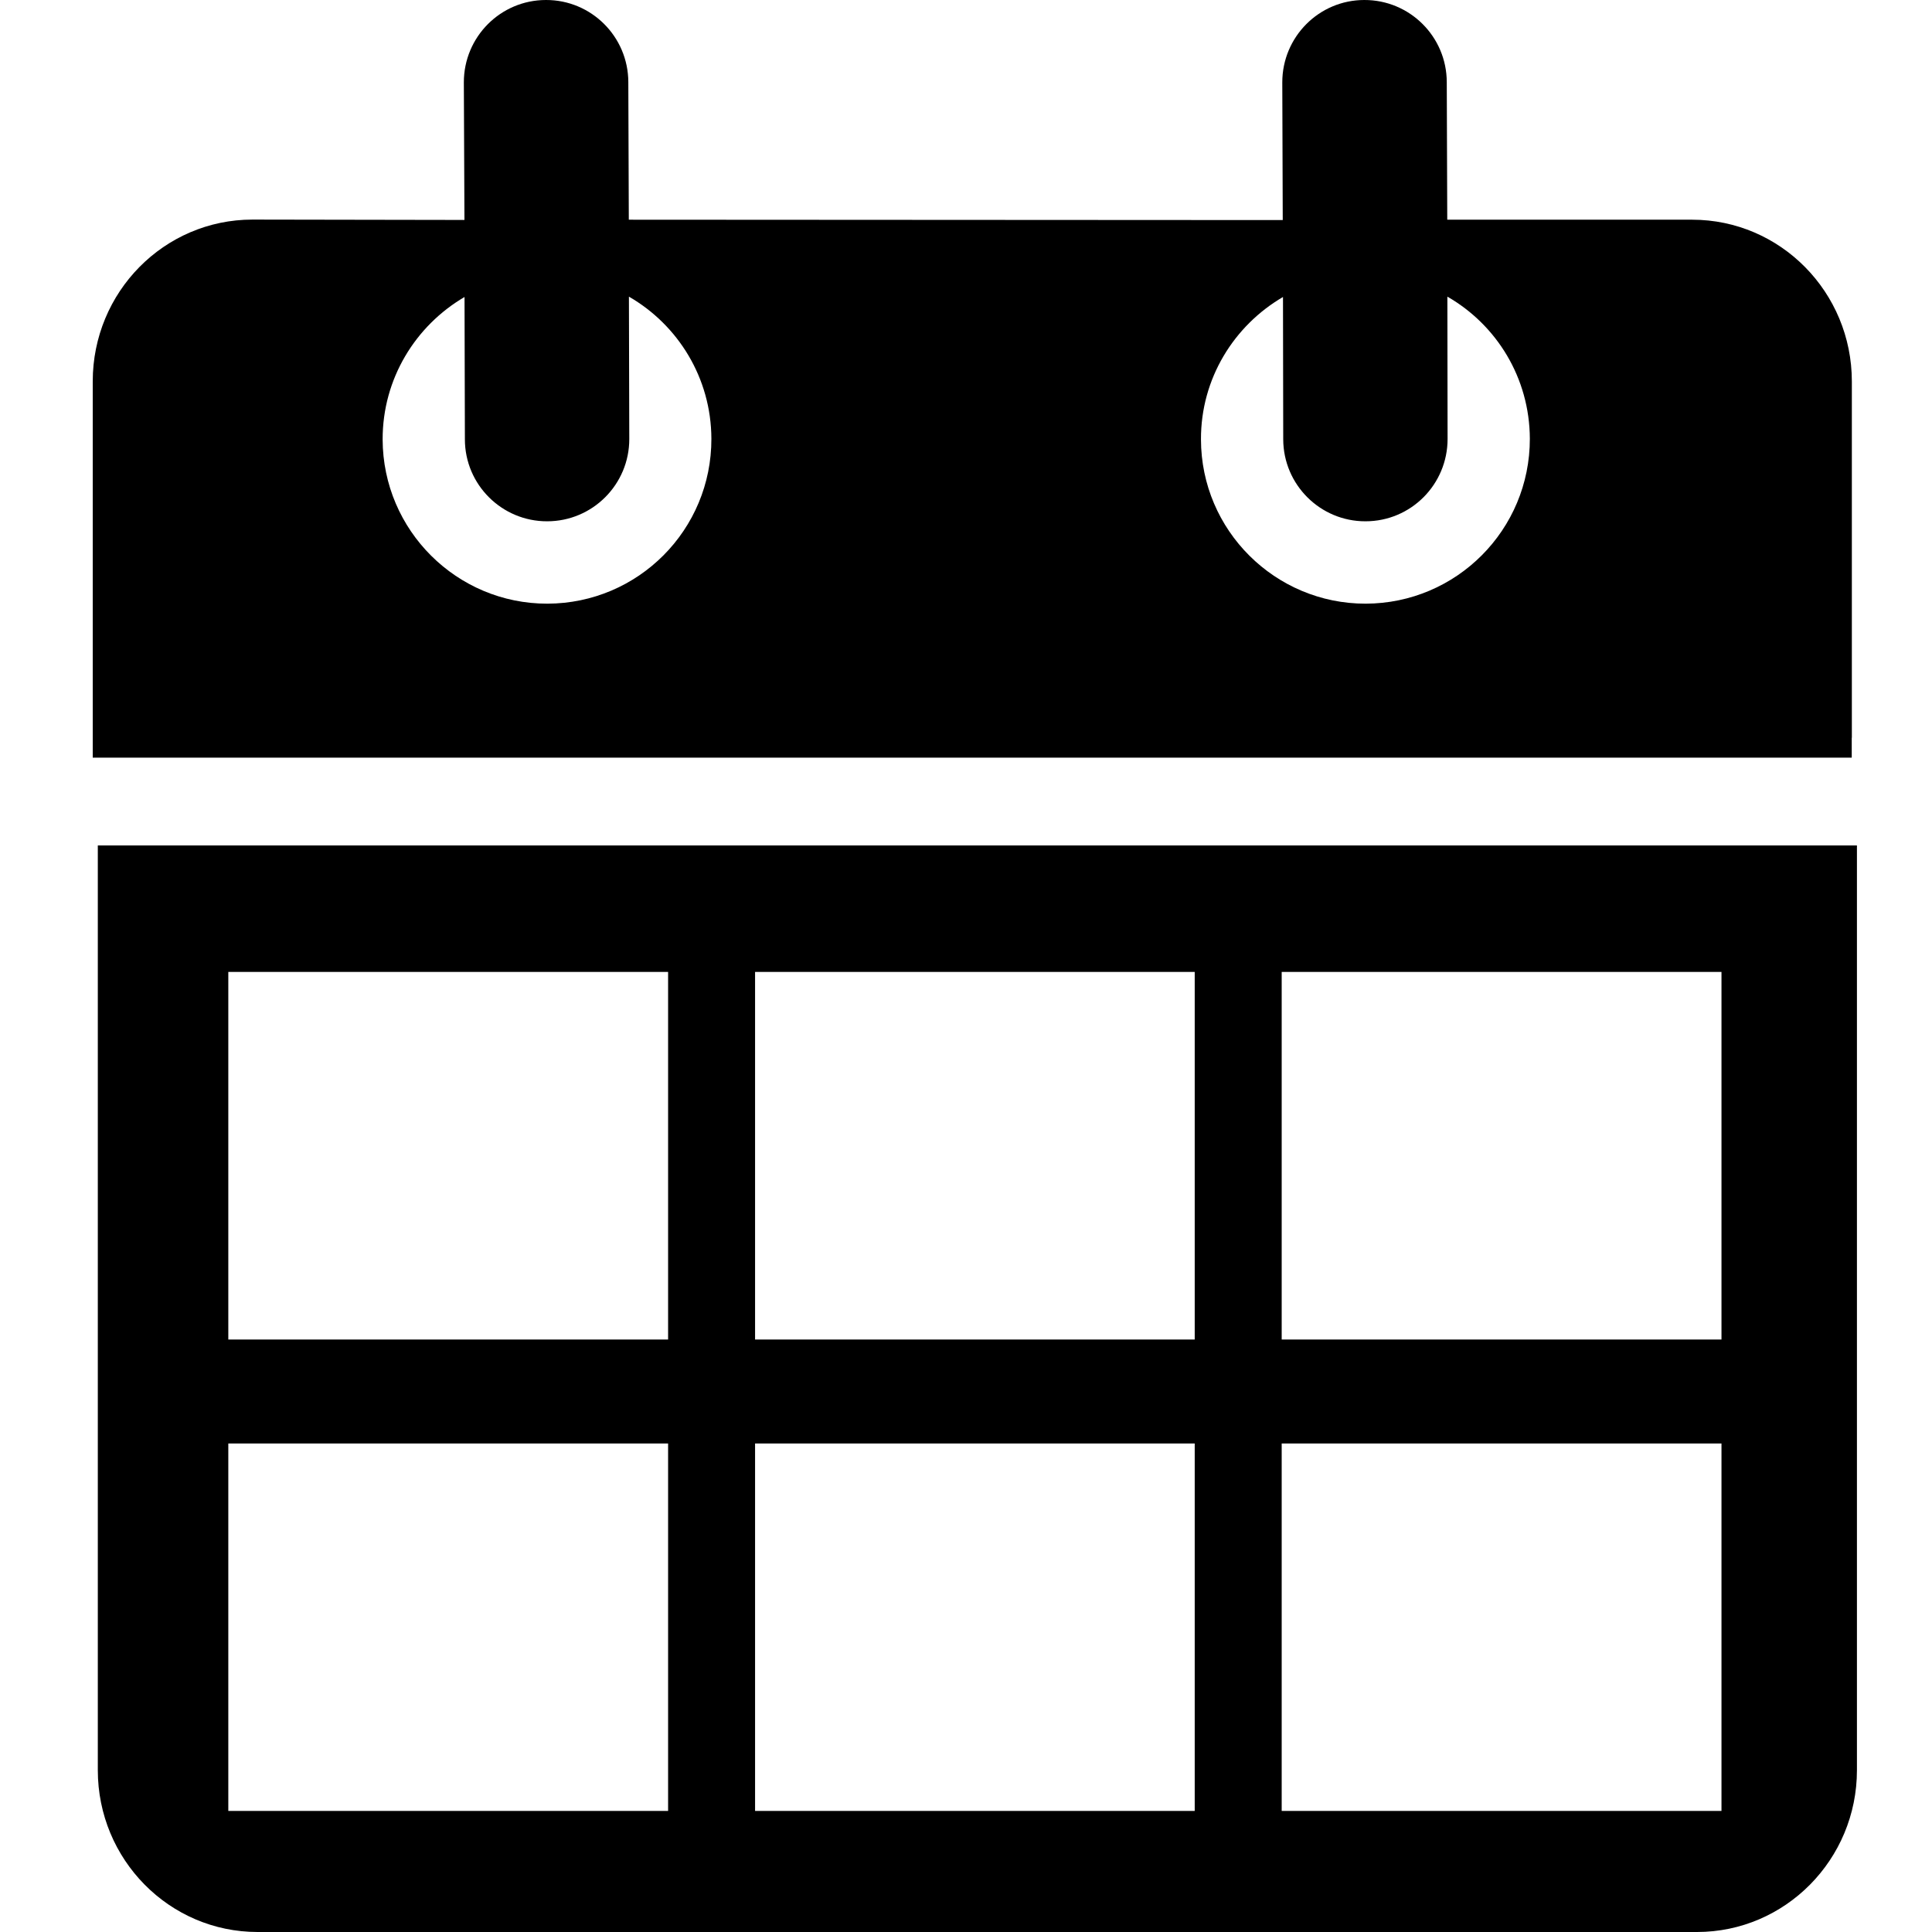 <?xml version="1.0" encoding="utf-8"?>
<!-- Generator: Adobe Illustrator 19.1.0, SVG Export Plug-In . SVG Version: 6.00 Build 0)  -->
<!DOCTYPE svg PUBLIC "-//W3C//DTD SVG 1.1//EN" "http://www.w3.org/Graphics/SVG/1.1/DTD/svg11.dtd">
<svg version="1.1" id="Layer_1" xmlns="http://www.w3.org/2000/svg" xmlns:xlink="http://www.w3.org/1999/xlink" x="0px" y="0px"
	 viewBox="0 0 250 250" enable-background="new 0 0 250 250" xml:space="preserve">
<path d="M222.759,173.331h-56.909v-47.563h56.909V173.331z M222.759,234.333h-56.909v-47.548h56.909
	V234.333z M154.596,173.331H97.706v-47.563h56.89V173.331z M154.596,234.333H97.706v-47.548h56.89
	V234.333z M86.452,173.331H29.543v-47.563h56.909V173.331z M86.452,234.333H29.543v-47.548h56.909
	V234.333z M12.657,109.402v119.662C12.657,240.623,21.909,250,33.331,250h186.266
	c11.406,0,20.69-9.377,20.69-20.936v-119.662H12.657z"/>
<path d="M176.72,78.115c-11.727,0.016-21.299-9.499-21.315-21.253
	c-0.027-7.865,4.261-14.721,10.613-18.43l0.031,18.415c0.016,5.879,4.796,10.624,10.644,10.609
	c5.891,0,10.624-4.777,10.624-10.656l-0.027-18.415c6.379,3.663,10.64,10.519,10.671,18.383
	C197.976,68.542,188.478,78.084,176.72,78.115z M70.832,78.115
	c-11.727,0.016-21.288-9.499-21.319-21.253c-0.012-7.865,4.261-14.721,10.597-18.43l0.047,18.415
	c0,5.879,4.796,10.624,10.644,10.609c5.879,0,10.64-4.777,10.628-10.656l-0.047-18.415
	c6.352,3.663,10.644,10.519,10.671,18.383C92.085,68.542,82.602,78.084,70.832,78.115z M239.629,95.459
	V49.365c0-11.562-9.252-20.936-20.674-20.936h-31.681l-0.063-17.805
	c-0.016-5.891-4.796-10.64-10.671-10.624c-5.863,0-10.613,4.777-10.613,10.656l0.059,17.774v0.047
	l-84.619-0.047l-0.063-17.805C81.289,4.734,76.512-0.016,70.649,0
	c-5.879,0-10.628,4.777-10.628,10.656l0.078,17.805l-27.425-0.047C21.237,28.414,12,37.791,12,49.35
	v48.693h227.614v-2.584H239.629z"/>
</svg>
